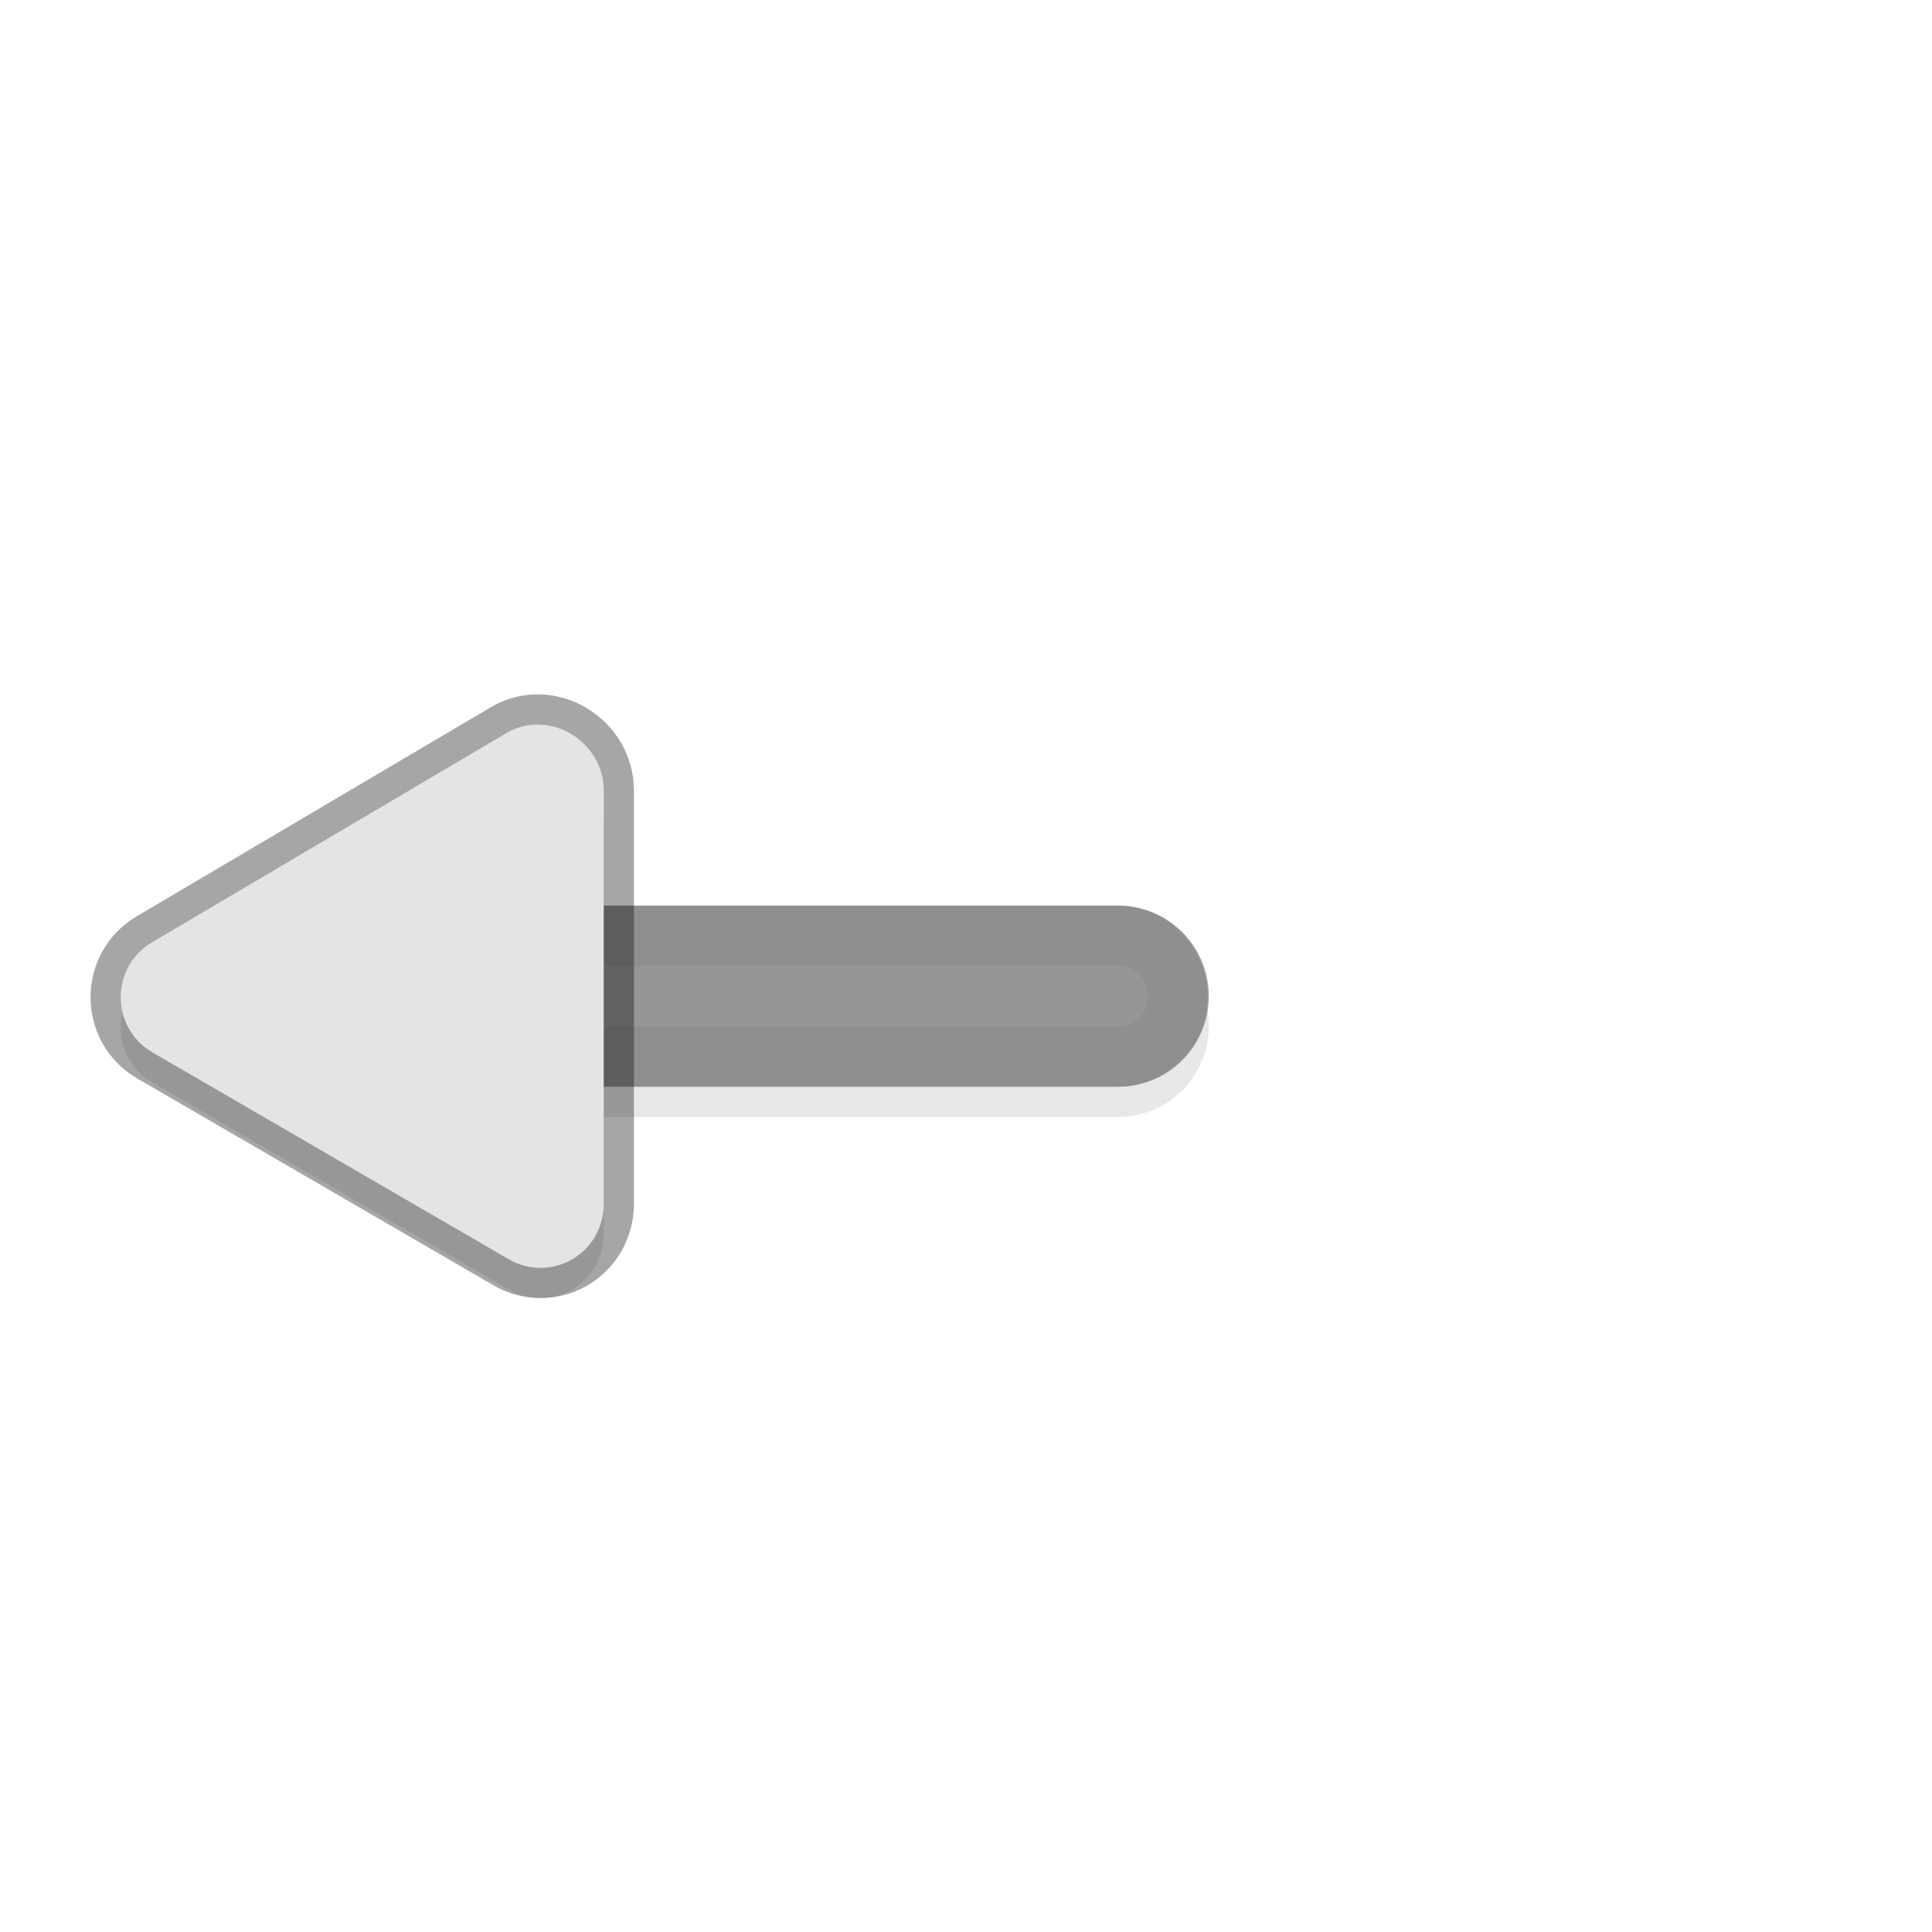 <svg xmlns="http://www.w3.org/2000/svg" id="svg5327" width="32" height="32" version="1.1">
 <defs id="defs5329">
  <filter id="filter1105" style="color-interpolation-filters:sRGB" width="1.059" height="1.257" x="-.03" y="-.13">
   <feGaussianBlur id="feGaussianBlur1107" stdDeviation=".16"/>
  </filter>
  <filter id="filter1121" style="color-interpolation-filters:sRGB" width="1.102" height="1.091" x="-.05" y="-.04">
   <feGaussianBlur id="feGaussianBlur1123" stdDeviation=".17"/>
  </filter>
 </defs>
 <path id="path846" style="color:#000000;font-style:normal;font-variant:normal;font-weight:normal;font-stretch:normal;font-size:medium;line-height:normal;font-family:sans-serif;font-variant-ligatures:normal;font-variant-position:normal;font-variant-caps:normal;font-variant-numeric:normal;font-variant-alternates:normal;font-feature-settings:normal;text-indent:0;text-align:start;text-decoration:none;text-decoration-line:none;text-decoration-style:solid;text-decoration-color:#000000;letter-spacing:normal;word-spacing:normal;text-transform:none;writing-mode:lr-tb;direction:ltr;text-orientation:mixed;dominant-baseline:auto;baseline-shift:baseline;text-anchor:start;white-space:normal;shape-padding:0;clip-rule:nonzero;display:inline;overflow:visible;visibility:visible;opacity:0.3;isolation:auto;mix-blend-mode:normal;color-interpolation:sRGB;color-interpolation-filters:linearRGB;solid-color:#000000;solid-opacity:1;vector-effect:none;fill:#000000;fill-opacity:1;fill-rule:nonzero;stroke:none;stroke-width:3;stroke-linecap:round;stroke-linejoin:miter;stroke-miterlimit:4;stroke-dasharray:none;stroke-dashoffset:0;stroke-opacity:1;filter:url(#filter1105);color-rendering:auto;image-rendering:auto;shape-rendering:auto;text-rendering:auto;enable-background:accumulate" d="m 20.021,17.023 a 1.5,1.5 0 0 1 -1.52,1.477 H 8.501 a 1.5,1.5 0 1 1 0,-3 H 18.501 a 1.5,1.5 0 0 1 1.52,1.523 z"/>
 <path id="path829" style="fill:none;stroke:#e4e4e4;stroke-width:3;stroke-linecap:round;stroke-linejoin:miter;stroke-miterlimit:4;stroke-dasharray:none;stroke-opacity:1" d="M 18.5,16.5 H 8.5"/>
 <path id="path919" style="opacity:0.3;fill:#000000;fill-opacity:1;stroke-width:0.265;filter:url(#filter1121)" d="m 9.873,20.951 c -0.282,0.52 -0.935,0.704 -1.445,0.408 l -5.903,-3.428 c -0.7,-0.406 -0.7,-1.421 -7e-4,-1.827 l 5.876,-3.469 c 0.703,-0.401 1.6,0.146 1.6,0.959 v 6.852 c -6e-4,0.176 -0.044,0.351 -0.129,0.505 z"/>
 <path id="path834" style="color:#000000;font-style:normal;font-variant:normal;font-weight:normal;font-stretch:normal;font-size:medium;line-height:normal;font-family:sans-serif;font-variant-ligatures:normal;font-variant-position:normal;font-variant-caps:normal;font-variant-numeric:normal;font-variant-alternates:normal;font-feature-settings:normal;text-indent:0;text-align:start;text-decoration:none;text-decoration-line:none;text-decoration-style:solid;text-decoration-color:#000000;letter-spacing:normal;word-spacing:normal;text-transform:none;writing-mode:lr-tb;direction:ltr;text-orientation:mixed;dominant-baseline:auto;baseline-shift:baseline;text-anchor:start;white-space:normal;shape-padding:0;clip-rule:nonzero;display:inline;overflow:visible;visibility:visible;opacity:0.34;isolation:auto;mix-blend-mode:normal;color-interpolation:sRGB;color-interpolation-filters:linearRGB;solid-color:#000000;solid-opacity:1;vector-effect:none;fill:#000000;fill-opacity:1;fill-rule:nonzero;stroke:none;stroke-width:3;stroke-linecap:round;stroke-linejoin:miter;stroke-miterlimit:4;stroke-dasharray:none;stroke-dashoffset:0;stroke-opacity:1;color-rendering:auto;image-rendering:auto;shape-rendering:auto;text-rendering:auto;enable-background:accumulate" d="M 20.02,16.523 A 1.5,1.5 0 0 1 18.501,18 h -10 a 1.5,1.5 0 1 1 0,-3 h 10 a 1.5,1.5 0 0 1 1.52,1.523 z"/>
 <path id="path838" style="color:#000000;font-style:normal;font-variant:normal;font-weight:normal;font-stretch:normal;font-size:medium;line-height:normal;font-family:sans-serif;font-variant-ligatures:normal;font-variant-position:normal;font-variant-caps:normal;font-variant-numeric:normal;font-variant-alternates:normal;font-feature-settings:normal;text-indent:0;text-align:start;text-decoration:none;text-decoration-line:none;text-decoration-style:solid;text-decoration-color:#000000;letter-spacing:normal;word-spacing:normal;text-transform:none;writing-mode:lr-tb;direction:ltr;text-orientation:mixed;dominant-baseline:auto;baseline-shift:baseline;text-anchor:start;white-space:normal;shape-padding:0;clip-rule:nonzero;display:inline;overflow:visible;visibility:visible;opacity:0.05;isolation:auto;mix-blend-mode:normal;color-interpolation:sRGB;color-interpolation-filters:linearRGB;solid-color:#000000;solid-opacity:1;vector-effect:none;fill:#010101;fill-opacity:1;fill-rule:nonzero;stroke:none;stroke-width:2;stroke-linecap:round;stroke-linejoin:miter;stroke-miterlimit:4;stroke-dasharray:none;stroke-dashoffset:0;stroke-opacity:1;color-rendering:auto;image-rendering:auto;shape-rendering:auto;text-rendering:auto;enable-background:accumulate" d="M 20.02,16.523 A 1.5,1.5 0 0 1 18.5,18 h -10 a 1.5,1.5 0 1 1 0,-3 h 10 a 1.5,1.5 0 0 1 1.52,1.523 z m -1,-0.016 c 0,-0.295 -0.211,-0.512 -0.506,-0.508 H 18.504 8.49 8.48 c -0.256,0 -0.316,0.054 -0.383,0.129 -0.067,0.075 -0.125,0.216 -0.125,0.371 0,0.155 0.058,0.296 0.125,0.371 0.067,0.075 0.127,0.133 0.383,0.129 h 0.01 10.014 0.01 c 0.287,0 0.501,-0.205 0.506,-0.492 z"/>
 <path id="path835" style="fill:none;fill-opacity:1;stroke-width:1;stroke:#000000;stroke-opacity:1;stroke-miterlimit:4;stroke-dasharray:none;stroke-linejoin:round;stroke-linecap:round;opacity:0.35" d="M 9.873,20.451 C 9.591,20.971 8.938,21.155 8.428,20.858 L 2.525,17.431 C 1.825,17.025 1.825,16.01 2.524,15.604 L 8.4,12.135 c 0.703,-0.401 1.6,0.146 1.6,0.959 v 6.852 c -6e-4,0.176 -0.044,0.351 -0.129,0.505 z"/>
 <path id="path840" style="fill:#e4e4e4;fill-opacity:1;stroke-width:0.265" d="M 9.873,20.451 C 9.591,20.971 8.938,21.155 8.428,20.858 L 2.525,17.431 C 1.825,17.025 1.825,16.01 2.524,15.604 L 8.4,12.135 c 0.703,-0.401 1.6,0.146 1.6,0.959 v 6.852 c -6e-4,0.176 -0.044,0.351 -0.129,0.505 z"/>
</svg>
